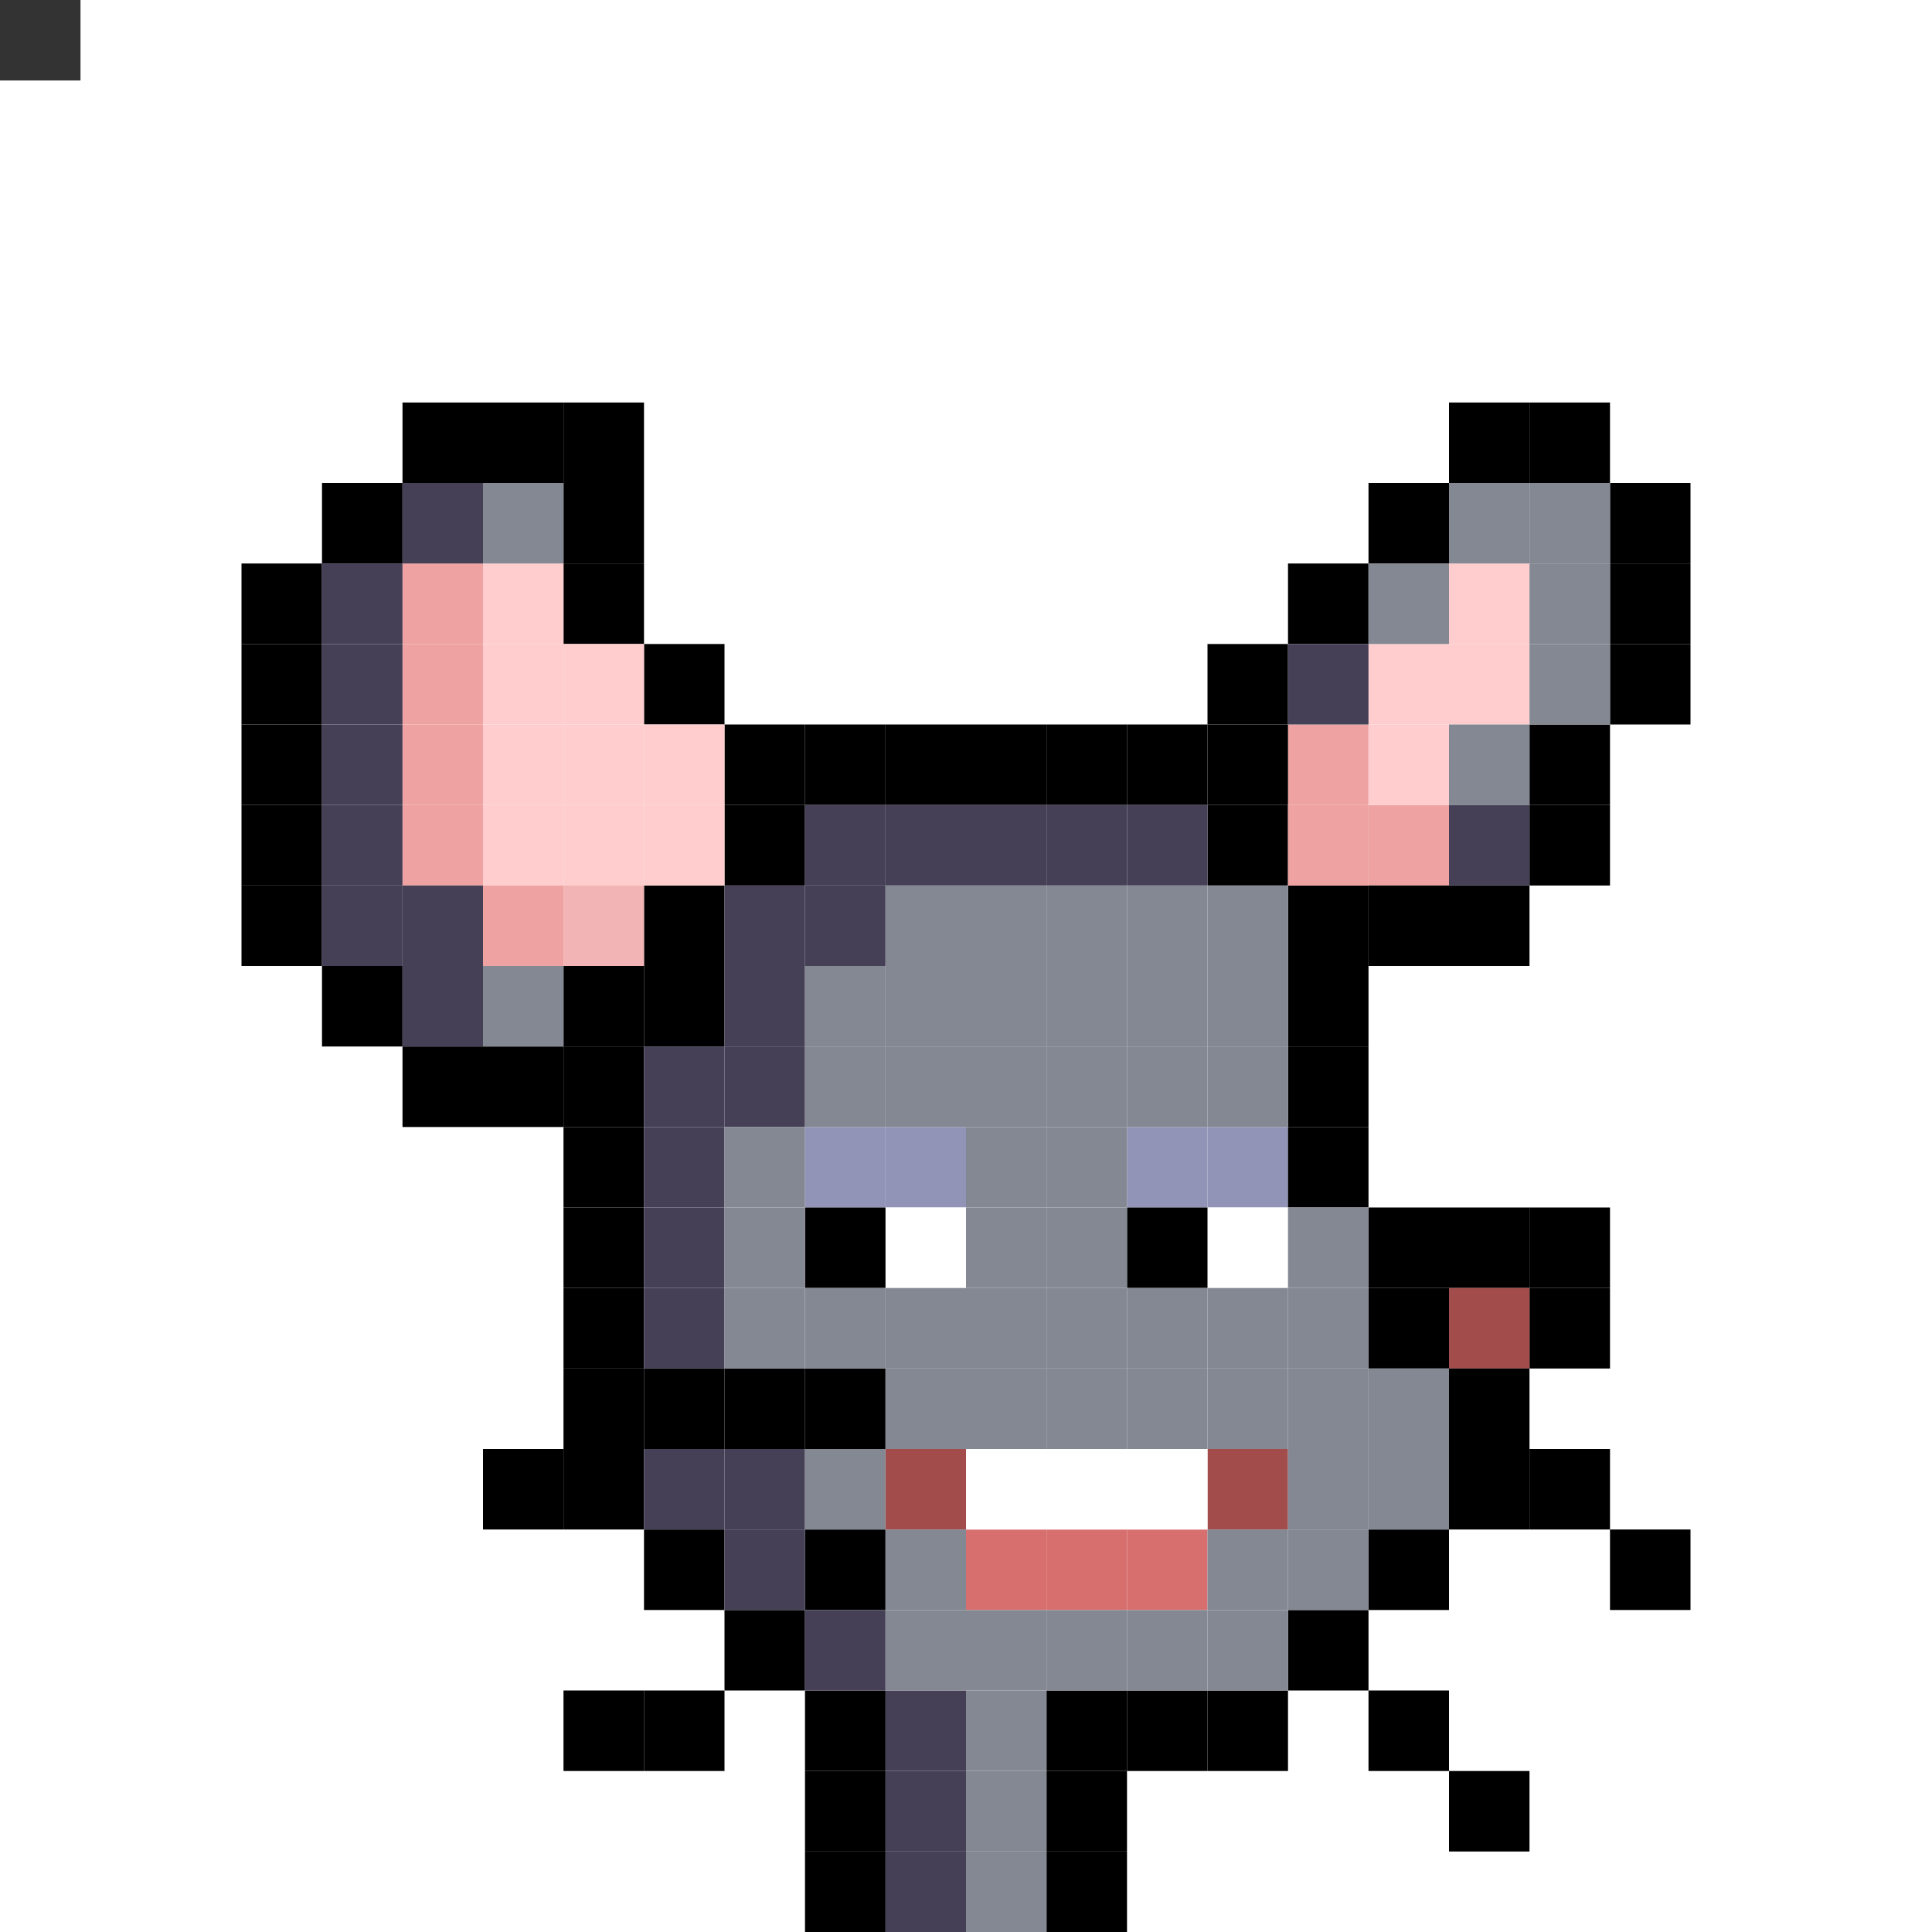 <svg id="mouse-svg" xmlns="http://www.w3.org/2000/svg" preserveAspectRatio="xMinYMin meet" viewBox="0 0 480 480"><rect x="0" y="0" width="480" height="480" fill="#333333" stroke="none"/> <rect class='bc00' x='140' y='420'/><rect class='bc00' x='160' y='420'/><rect class='bc00' x='180' y='400'/><rect class='bc00' x='200' y='380'/><rect class='bc00' x='200' y='340'/><rect class='bc00' x='180' y='340'/><rect class='bc00' x='160' y='340'/><rect class='bc00' x='140' y='360'/><rect class='bc00' x='120' y='360'/><rect class='bc00' x='340' y='420'/><rect class='bc00' x='320' y='400'/><rect class='bc00' x='360' y='440'/><rect class='bc00' x='400' y='380'/><rect class='bc00' x='380' y='360'/><rect class='bc00' x='140' y='340'/><rect class='bc02' x='220' y='280'/><rect class='bc02' x='200' y='280'/><rect class='bc02' x='300' y='280'/><rect class='bc02' x='280' y='280'/><rect class='bc18' x='220' y='300'/><rect class='bc18' x='300' y='300'/><rect class='bc00' x='200' y='300'/><rect class='bc00' x='280' y='300'/><rect class='bc19' x='220' y='360'/><rect class='bc19' x='300' y='360'/><rect class='bc20' x='240' y='380'/><rect class='bc20' x='260' y='380'/><rect class='bc20' x='280' y='380'/><rect class='bc18' x='280' y='360'/><rect class='bc18' x='260' y='360'/><rect class='bc18' x='240' y='360'/><rect class='bc00' x='360' y='300'/><rect class='bc00' x='380' y='300'/><rect class='bc00' x='380' y='320'/><rect class='bc19' x='360' y='320'/><rect class='bc13' x='220' y='420'/><rect class='bc13' x='220' y='440'/><rect class='bc13' x='220' y='460'/><rect class='bc00' x='260' y='460'/><rect class='bc00' x='260' y='440'/><rect class='bc00' x='260' y='420'/><rect class='bc00' x='280' y='420'/><rect class='bc00' x='300' y='420'/><rect class='bc00' x='340' y='380'/><rect class='bc00' x='360' y='360'/><rect class='bc00' x='360' y='340'/><rect class='bc00' x='340' y='320'/><rect class='bc00' x='340' y='300'/><rect class='bc00' x='320' y='280'/><rect class='bc00' x='320' y='260'/><rect class='bc00' x='320' y='240'/><rect class='bc00' x='320' y='220'/><rect class='bc00' x='300' y='200'/><rect class='bc00' x='280' y='180'/><rect class='bc00' x='260' y='180'/><rect class='bc00' x='240' y='180'/><rect class='bc00' x='220' y='180'/><rect class='bc00' x='200' y='180'/><rect class='bc00' x='140' y='260'/><rect class='bc00' x='140' y='240'/><rect class='bc00' x='160' y='240'/><rect class='bc00' x='160' y='220'/><rect class='bc00' x='180' y='200'/><rect class='bc00' x='140' y='280'/><rect class='bc00' x='140' y='300'/><rect class='bc00' x='140' y='320'/><rect class='bc00' x='160' y='380'/><rect class='bc00' x='200' y='420'/><rect class='bc00' x='200' y='440'/><rect class='bc00' x='200' y='460'/><rect class='bc13' x='200' y='400'/><rect class='bc13' x='180' y='380'/><rect class='bc13' x='180' y='360'/><rect class='bc13' x='160' y='360'/><rect class='bc13' x='160' y='320'/><rect class='bc13' x='160' y='300'/><rect class='bc13' x='160' y='280'/><rect class='bc13' x='160' y='260'/><rect class='bc13' x='180' y='260'/><rect class='bc13' x='180' y='240'/><rect class='bc13' x='180' y='220'/><rect class='bc13' x='200' y='220'/><rect class='bc13' x='200' y='200'/><rect class='bc13' x='220' y='200'/><rect class='bc13' x='240' y='200'/><rect class='bc13' x='260' y='200'/><rect class='bc13' x='280' y='200'/><rect class='bc12' x='300' y='220'/><rect class='bc12' x='280' y='220'/><rect class='bc12' x='260' y='220'/><rect class='bc12' x='240' y='220'/><rect class='bc12' x='220' y='220'/><rect class='bc12' x='220' y='240'/><rect class='bc12' x='200' y='240'/><rect class='bc12' x='240' y='240'/><rect class='bc12' x='260' y='240'/><rect class='bc12' x='280' y='240'/><rect class='bc12' x='300' y='240'/><rect class='bc12' x='300' y='260'/><rect class='bc12' x='280' y='260'/><rect class='bc12' x='260' y='260'/><rect class='bc12' x='240' y='260'/><rect class='bc12' x='220' y='260'/><rect class='bc12' x='200' y='260'/><rect class='bc12' x='180' y='280'/><rect class='bc12' x='180' y='300'/><rect class='bc12' x='180' y='320'/><rect class='bc12' x='200' y='320'/><rect class='bc12' x='220' y='320'/><rect class='bc12' x='240' y='320'/><rect class='bc12' x='240' y='300'/><rect class='bc12' x='240' y='280'/><rect class='bc12' x='260' y='280'/><rect class='bc12' x='260' y='300'/><rect class='bc12' x='320' y='300'/><rect class='bc12' x='320' y='320'/><rect class='bc12' x='300' y='320'/><rect class='bc12' x='280' y='320'/><rect class='bc12' x='260' y='320'/><rect class='bc12' x='220' y='340'/><rect class='bc12' x='240' y='340'/><rect class='bc12' x='260' y='340'/><rect class='bc12' x='280' y='340'/><rect class='bc12' x='300' y='340'/><rect class='bc12' x='320' y='340'/><rect class='bc12' x='340' y='340'/><rect class='bc12' x='340' y='360'/><rect class='bc12' x='320' y='360'/><rect class='bc12' x='200' y='360'/><rect class='bc12' x='220' y='380'/><rect class='bc12' x='300' y='380'/><rect class='bc12' x='320' y='380'/><rect class='bc12' x='300' y='400'/><rect class='bc12' x='280' y='400'/><rect class='bc12' x='260' y='400'/><rect class='bc12' x='240' y='400'/><rect class='bc12' x='220' y='400'/><rect class='bc12' x='240' y='420'/><rect class='bc12' x='240' y='440'/><rect class='bc12' x='240' y='460'/><rect class='bc03' x='320' y='180'/><rect class='bc03' x='320' y='200'/><rect class='bc03' x='340' y='200'/><rect class='bc00' x='300' y='180'/><rect class='bc00' x='300' y='160'/><rect class='bc00' x='320' y='140'/><rect class='bc00' x='340' y='120'/><rect class='bc00' x='360' y='100'/><rect class='bc00' x='380' y='100'/><rect class='bc00' x='400' y='120'/><rect class='bc00' x='400' y='140'/><rect class='bc00' x='400' y='160'/><rect class='bc00' x='380' y='180'/><rect class='bc00' x='380' y='200'/><rect class='bc00' x='360' y='220'/><rect class='bc00' x='340' y='220'/><rect class='bc04' x='340' y='180'/><rect class='bc04' x='340' y='160'/><rect class='bc04' x='360' y='160'/><rect class='bc04' x='360' y='140'/><rect class='bc12' x='360' y='180'/><rect class='bc12' x='380' y='160'/><rect class='bc12' x='380' y='140'/><rect class='bc12' x='380' y='120'/><rect class='bc12' x='360' y='120'/><rect class='bc12' x='340' y='140'/><rect class='bc13' x='360' y='200'/><rect class='bc13' x='320' y='160'/><rect class='bc00' x='180' y='180'/><rect class='bc00' x='160' y='160'/><rect class='bc00' x='140' y='140'/><rect class='bc00' x='140' y='120'/><rect class='bc00' x='140' y='100'/><rect class='bc00' x='120' y='100'/><rect class='bc00' x='100' y='100'/><rect class='bc00' x='80' y='120'/><rect class='bc00' x='120' y='260'/><rect class='bc00' x='100' y='260'/><rect class='bc00' x='80' y='240'/><rect class='bc00' x='60' y='220'/><rect class='bc00' x='60' y='200'/><rect class='bc00' x='60' y='180'/><rect class='bc00' x='60' y='160'/><rect class='bc00' x='60' y='140'/><rect class='bc04' x='160' y='180'/><rect class='bc04' x='160' y='200'/><rect class='bc04' x='140' y='160'/><rect class='bc04' x='140' y='180'/><rect class='bc04' x='140' y='200'/><rect class='bc05' x='140' y='220'/><rect class='bc04' x='120' y='140'/><rect class='bc04' x='120' y='160'/><rect class='bc04' x='120' y='180'/><rect class='bc04' x='120' y='200'/><rect class='bc03' x='120' y='220'/><rect class='bc03' x='100' y='200'/><rect class='bc03' x='100' y='180'/><rect class='bc03' x='100' y='160'/><rect class='bc03' x='100' y='140'/><rect class='bc13' x='100' y='240'/><rect class='bc13' x='100' y='220'/><rect class='bc13' x='80' y='220'/><rect class='bc13' x='80' y='200'/><rect class='bc13' x='80' y='180'/><rect class='bc13' x='80' y='160'/><rect class='bc13' x='80' y='140'/><rect class='bc13' x='100' y='120'/><rect class='bc12' x='120' y='120'/><rect class='bc12' x='120' y='240'/><style>rect{width:20px;height:20px;} #mouse-svg{shape-rendering: crispedges;} .bc00{fill:#000000}.bc01{fill:#DBDCE9}.bc02{fill:#9194B7}.bc03{fill:#EFA2A2}.bc04{fill:#FFCDCD}.bc05{fill:#F2B4B4}.bc06{fill:#E69754}.bc07{fill:#C86842}.bc08{fill:#E6BFAE}.bc09{fill:#AE8776}.bc10{fill:#A58F82}.bc11{fill:#7F625A}.bc12{fill:#848893}.bc13{fill:#454056}.bc14{fill:#6098B9}.bc15{fill:#447A9B}.bc16{fill:#7ABD4C}.bc17{fill:#476E2C}.bc18{fill:#ffffff}.bc19{fill:#A34C4C}.bc20{fill:#D86F6F}.bc21{fill:#1E223F}.bc22{fill:#33385F}.bc23{fill:#BD8447}.bc24{fill:#D8A952}.bc25{fill:#FFDB67}.bc26{fill:#1E223F}.bc27{fill:#404677}.bc28{fill:#2A2536}.bc29{fill:#3D384B}.bc30{fill:#8A80A9}.bc31{fill:#61587A}.bc32{fill:#3D384B}.bc33{fill:#3F3528}.bc34{fill:#6B5942}.bc35{fill:#775F40}.bc36{fill:#C0A27B}.bc37{fill:#C3AA8B}.bc38{fill:#FFE3BF}.bc39{fill:#977E5D}.bc40{fill:#E9CEAB}.bc41{fill:#403E4E}.bc42{fill:#666577}.bc43{fill:#8E8CA3}.bc44{fill:#BCB9D5}.bc45{fill:#1B3322}.bc46{fill:#304B38}.bc47{fill:#51715B}.bc48{fill:#FFD369}.bc49{fill:#D89120}.bc50{fill:#C08123}.bc51{fill:#FFF484}.bc52{fill:#FFD946}.bc53{fill:#E0AB2C}.bc54{fill:#471812}.bc55{fill:#8D3225}.bc56{fill:#BD9271}.bc57{fill:#D5B18D}.bc58{fill:#FFFFC1}.bc59{fill:#4B433F}.bc60{fill:#A19691}.bc61{fill:#C2B6AF}.bc62{fill:#F9F1EC}.bc63{fill:#62BDFB}.bc64{fill:#D5D5D5}.bc65{fill:#E9EAF5}.bc66{fill:#3941C6}.bc67{fill:#454FE9}.bc68{fill:#CF3B3B}.bc69{fill:#E94545}.bc70{fill:#F6F7FF}.bc71{fill:#C9CBE6}.bc72{fill:#B2B4D2}.bc73{fill:#34324E}.bc74{fill:#A99CD5}.bc75{fill:#4B4365}.bc76{fill:#23202D}.bc77{fill:#E8E9FF}.bc78{fill:#C3C9D8}.bc79{fill:#F5F2FB}.bc80{fill:#EFC25D}.bc81{fill:#F5CD62}.bc82{fill:#CF924C}.bc83{fill:#328529}.bc84{fill:#3FA934}.bc85{fill:#FFF5D9}.bc86{fill:#FFE7A4}.bc87{fill:#B06837}.bc88{fill:#8F4B0E}.bc89{fill:#DCBD91}.bc90{fill:#A35E40}.bc91{fill:#D39578}.bc92{fill:#876352}.bc93{fill:#8A84B1}</style></svg>